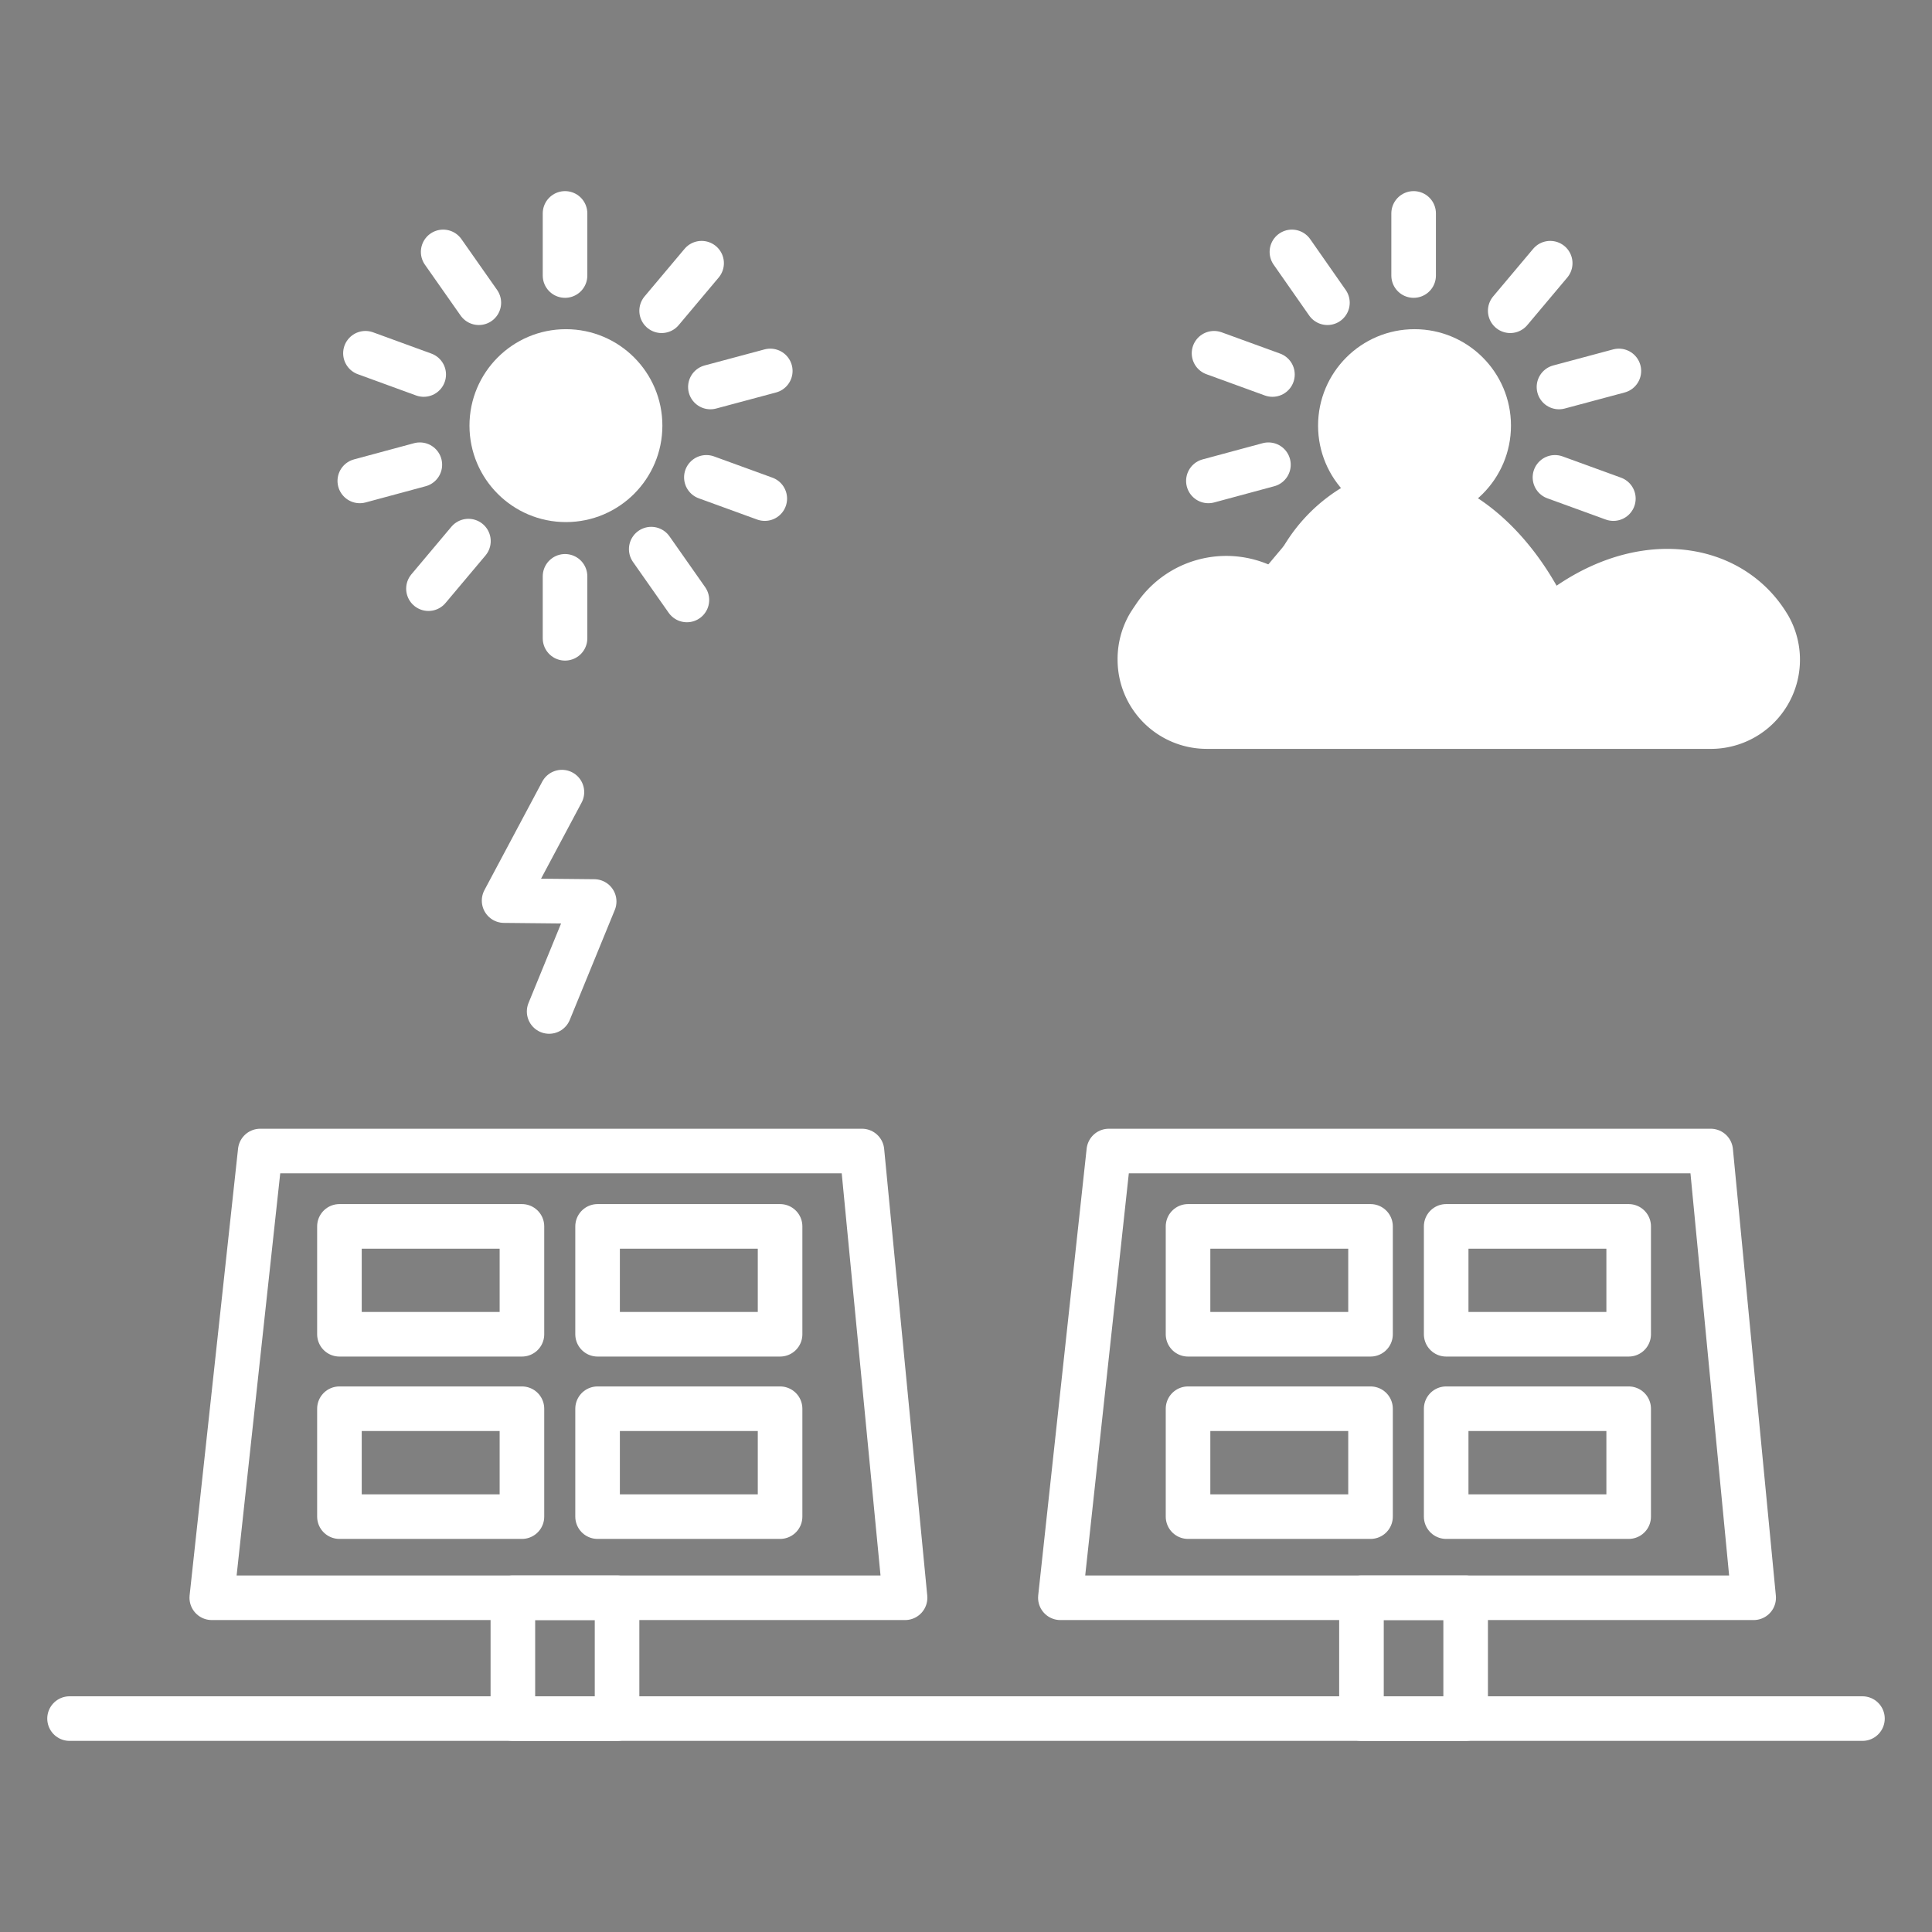 <svg id="Layer_1" data-name="Layer 1" xmlns="http://www.w3.org/2000/svg" viewBox="0 0 130 130"><rect x="0" y="0" width="130" height="130" fill="#808080" stroke="none"/><defs><style>.cls-1,.cls-2,.cls-4{fill:none;}.cls-1{stroke:#182ac3;}.cls-1,.cls-2{stroke-miterlimit:10;}.cls-2,.cls-4,.cls-5{stroke:#fff;}.cls-3{fill:#fff;}.cls-4,.cls-5{stroke-linecap:round;stroke-linejoin:round;stroke-width:3px;}.cls-5{fill:#182ac3;}</style></defs><rect class="cls-1" x="-169.83" y="-573.06" width="1738.81" height="825.88"/><rect class="cls-2" x="-139.3" y="-446.78" width="1621.72" height="655.76"/><path id="Path_1117" data-name="Path 1117" class="cls-3" d="M81.2,50.39a6,6,0,0,1-6-6A6.07,6.07,0,0,1,76,41.33c.13-.22.28-.44.43-.66a7.3,7.3,0,0,1,9.25-2.54A11.47,11.47,0,0,1,91,32.41c4.47-2,10.17.73,13.74,7,6.09-4.15,12.7-2.8,15.54,1.93l.06.1A6,6,0,0,1,115,50.39Z"/><path id="Path_1110" data-name="Path 1110" class="cls-4" d="M60.9,107.51H14.25l3.26-30.06H58Z"/><rect id="Rectangle_250" data-name="Rectangle 250" class="cls-4" x="34.51" y="107.51" width="7.01" height="8.13"/><rect id="Rectangle_251" data-name="Rectangle 251" class="cls-4" x="22.84" y="82.52" width="12.28" height="7.26"/><rect id="Rectangle_252" data-name="Rectangle 252" class="cls-4" x="40.21" y="82.52" width="12.28" height="7.26"/><rect id="Rectangle_253" data-name="Rectangle 253" class="cls-4" x="40.21" y="94.79" width="12.28" height="7.26"/><rect id="Rectangle_254" data-name="Rectangle 254" class="cls-4" x="22.84" y="94.79" width="12.28" height="7.26"/><path id="Path_1110-2" data-name="Path 1110" class="cls-4" d="M118,107.51H71.35l3.26-30.06h40.5Z"/><rect id="Rectangle_250-2" data-name="Rectangle 250" class="cls-4" x="91.61" y="107.51" width="7.01" height="8.13"/><rect id="Rectangle_251-2" data-name="Rectangle 251" class="cls-4" x="79.94" y="82.52" width="12.28" height="7.26"/><rect id="Rectangle_252-2" data-name="Rectangle 252" class="cls-4" x="97.31" y="82.52" width="12.28" height="7.26"/><rect id="Rectangle_253-2" data-name="Rectangle 253" class="cls-4" x="97.31" y="94.79" width="12.28" height="7.26"/><rect id="Rectangle_254-2" data-name="Rectangle 254" class="cls-4" x="79.94" y="94.79" width="12.28" height="7.26"/><g id="Group_82702" data-name="Group 82702"><g id="Group_82697" data-name="Group 82697"><line id="Line_500" data-name="Line 500" class="cls-4" x1="38.02" y1="38.78" x2="38.02" y2="42.95"/><line id="Line_501" data-name="Line 501" class="cls-4" x1="38.02" y1="14.36" x2="38.02" y2="18.54"/></g><g id="Group_82698" data-name="Group 82698"><line id="Line_502" data-name="Line 502" class="cls-4" x1="43.82" y1="36.95" x2="46.22" y2="40.37"/><line id="Line_503" data-name="Line 503" class="cls-4" x1="29.82" y1="16.95" x2="32.22" y2="20.37"/></g><g id="Group_82699" data-name="Group 82699"><line id="Line_504" data-name="Line 504" class="cls-4" x1="47.53" y1="32.12" x2="51.46" y2="33.55"/><line id="Line_505" data-name="Line 505" class="cls-4" x1="24.59" y1="23.77" x2="28.51" y2="25.2"/></g><g id="Group_82700" data-name="Group 82700"><line id="Line_506" data-name="Line 506" class="cls-4" x1="47.8" y1="26.04" x2="51.83" y2="24.96"/><line id="Line_507" data-name="Line 507" class="cls-4" x1="24.21" y1="32.36" x2="28.25" y2="31.27"/></g><g id="Group_82701" data-name="Group 82701"><line id="Line_508" data-name="Line 508" class="cls-4" x1="44.52" y1="20.91" x2="47.21" y2="17.71"/><line id="Line_509" data-name="Line 509" class="cls-4" x1="28.83" y1="39.61" x2="31.52" y2="36.41"/></g><circle id="Ellipse_222" data-name="Ellipse 222" class="cls-3" cx="38.08" cy="28.64" r="6.49"/></g><g id="Group_82702-2" data-name="Group 82702"><g id="Group_82697-2" data-name="Group 82697"><line id="Line_500-2" data-name="Line 500" class="cls-4" x1="95.12" y1="38.78" x2="95.12" y2="42.95"/><line id="Line_501-2" data-name="Line 501" class="cls-4" x1="95.12" y1="14.36" x2="95.12" y2="18.54"/></g><g id="Group_82698-2" data-name="Group 82698"><line id="Line_502-2" data-name="Line 502" class="cls-4" x1="100.92" y1="36.95" x2="103.32" y2="40.37"/><line id="Line_503-2" data-name="Line 503" class="cls-4" x1="86.93" y1="16.95" x2="89.32" y2="20.37"/></g><g id="Group_82699-2" data-name="Group 82699"><line id="Line_504-2" data-name="Line 504" class="cls-4" x1="104.63" y1="32.12" x2="108.56" y2="33.55"/><line id="Line_505-2" data-name="Line 505" class="cls-4" x1="81.69" y1="23.77" x2="85.62" y2="25.2"/></g><g id="Group_82700-2" data-name="Group 82700"><line id="Line_506-2" data-name="Line 506" class="cls-4" x1="104.9" y1="26.04" x2="108.93" y2="24.96"/><line id="Line_507-2" data-name="Line 507" class="cls-4" x1="81.31" y1="32.36" x2="85.35" y2="31.27"/></g><g id="Group_82701-2" data-name="Group 82701"><line id="Line_508-2" data-name="Line 508" class="cls-4" x1="101.62" y1="20.91" x2="104.31" y2="17.71"/><line id="Line_509-2" data-name="Line 509" class="cls-4" x1="85.93" y1="39.61" x2="88.62" y2="36.41"/></g><circle id="Ellipse_222-2" data-name="Ellipse 222" class="cls-3" cx="95.18" cy="28.64" r="6.49"/></g><polyline class="cls-4" points="37.81 53.3 33.92 60.6 39.98 60.66 36.95 68.06"/><line class="cls-5" x1="4.68" y1="115.64" x2="125.32" y2="115.64"/></svg>